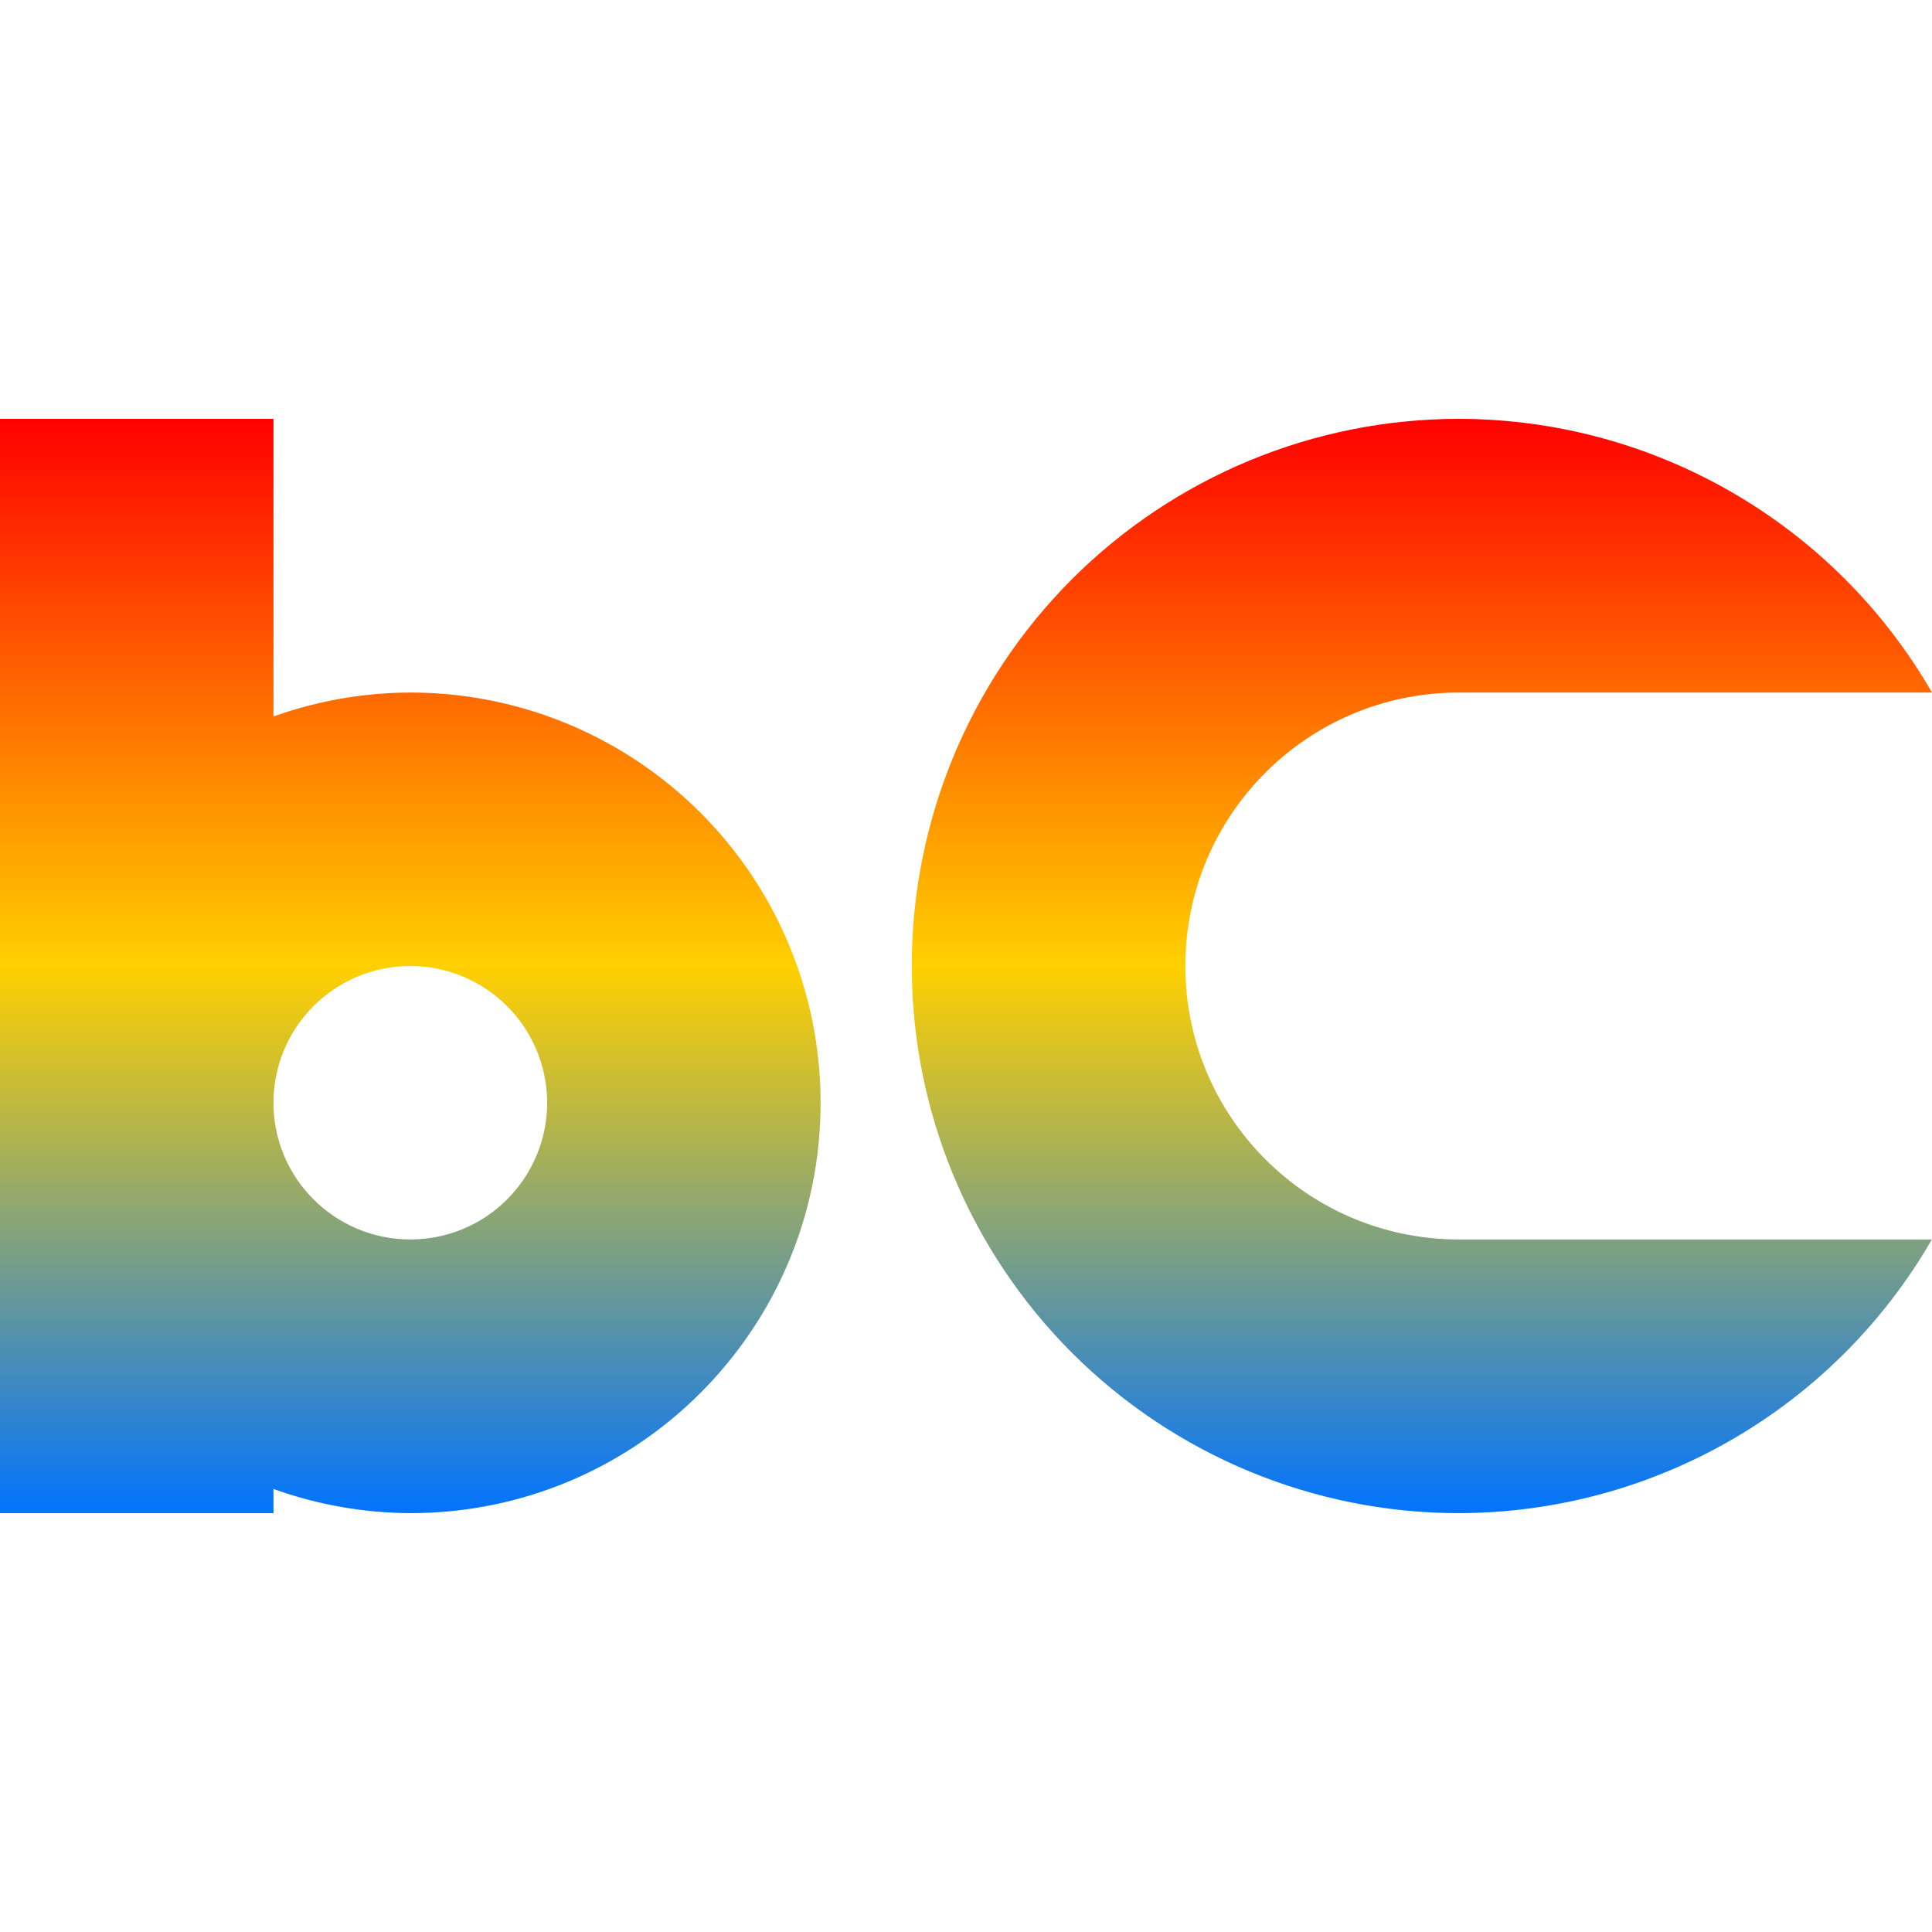 <svg xmlns="http://www.w3.org/2000/svg" xmlns:xlink="http://www.w3.org/1999/xlink" width="64" height="64" viewBox="0 0 64 64" version="1.1"><defs><linearGradient id="linear0" x1="0%" x2="0%" y1="0%" y2="100%"><stop offset="0%" style="stop-color:#ff0000; stop-opacity:1"/><stop offset="50%" style="stop-color:#ffd000; stop-opacity:1"/><stop offset="100%" style="stop-color:#0073ff; stop-opacity:1"/></linearGradient></defs><g id="surface1"><path style=" stroke:none;fill-rule:nonzero;fill:url(#linear0);" d="M 0 13.875 L 0 50.125 L 9.059 50.125 L 9.059 49.324 C 10.516 49.848 12.047 50.117 13.594 50.125 C 21.102 50.125 27.184 44.035 27.184 36.531 C 27.184 32.93 25.754 29.469 23.203 26.922 C 20.652 24.371 17.195 22.941 13.594 22.941 C 12.047 22.945 10.516 23.215 9.059 23.734 L 9.059 13.875 Z M 48.328 13.875 C 43.52 13.875 38.91 15.789 35.512 19.184 C 32.113 22.586 30.203 27.191 30.203 32 C 30.203 36.809 32.113 41.414 35.512 44.816 C 38.91 48.211 43.52 50.125 48.328 50.125 C 54.793 50.113 60.762 46.66 63.996 41.059 L 48.328 41.059 C 43.32 41.059 39.266 37.004 39.266 32 C 39.266 26.996 43.32 22.941 48.328 22.941 L 64 22.941 C 60.77 17.34 54.793 13.883 48.328 13.875 Z M 13.594 32 C 14.793 32 15.945 32.477 16.797 33.328 C 17.645 34.176 18.125 35.328 18.125 36.531 C 18.125 37.73 17.645 38.883 16.797 39.734 C 15.945 40.586 14.793 41.059 13.594 41.059 C 11.09 41.059 9.059 39.031 9.059 36.531 C 9.059 34.027 11.09 32 13.594 32 Z M 13.594 32 "/></g></svg>
